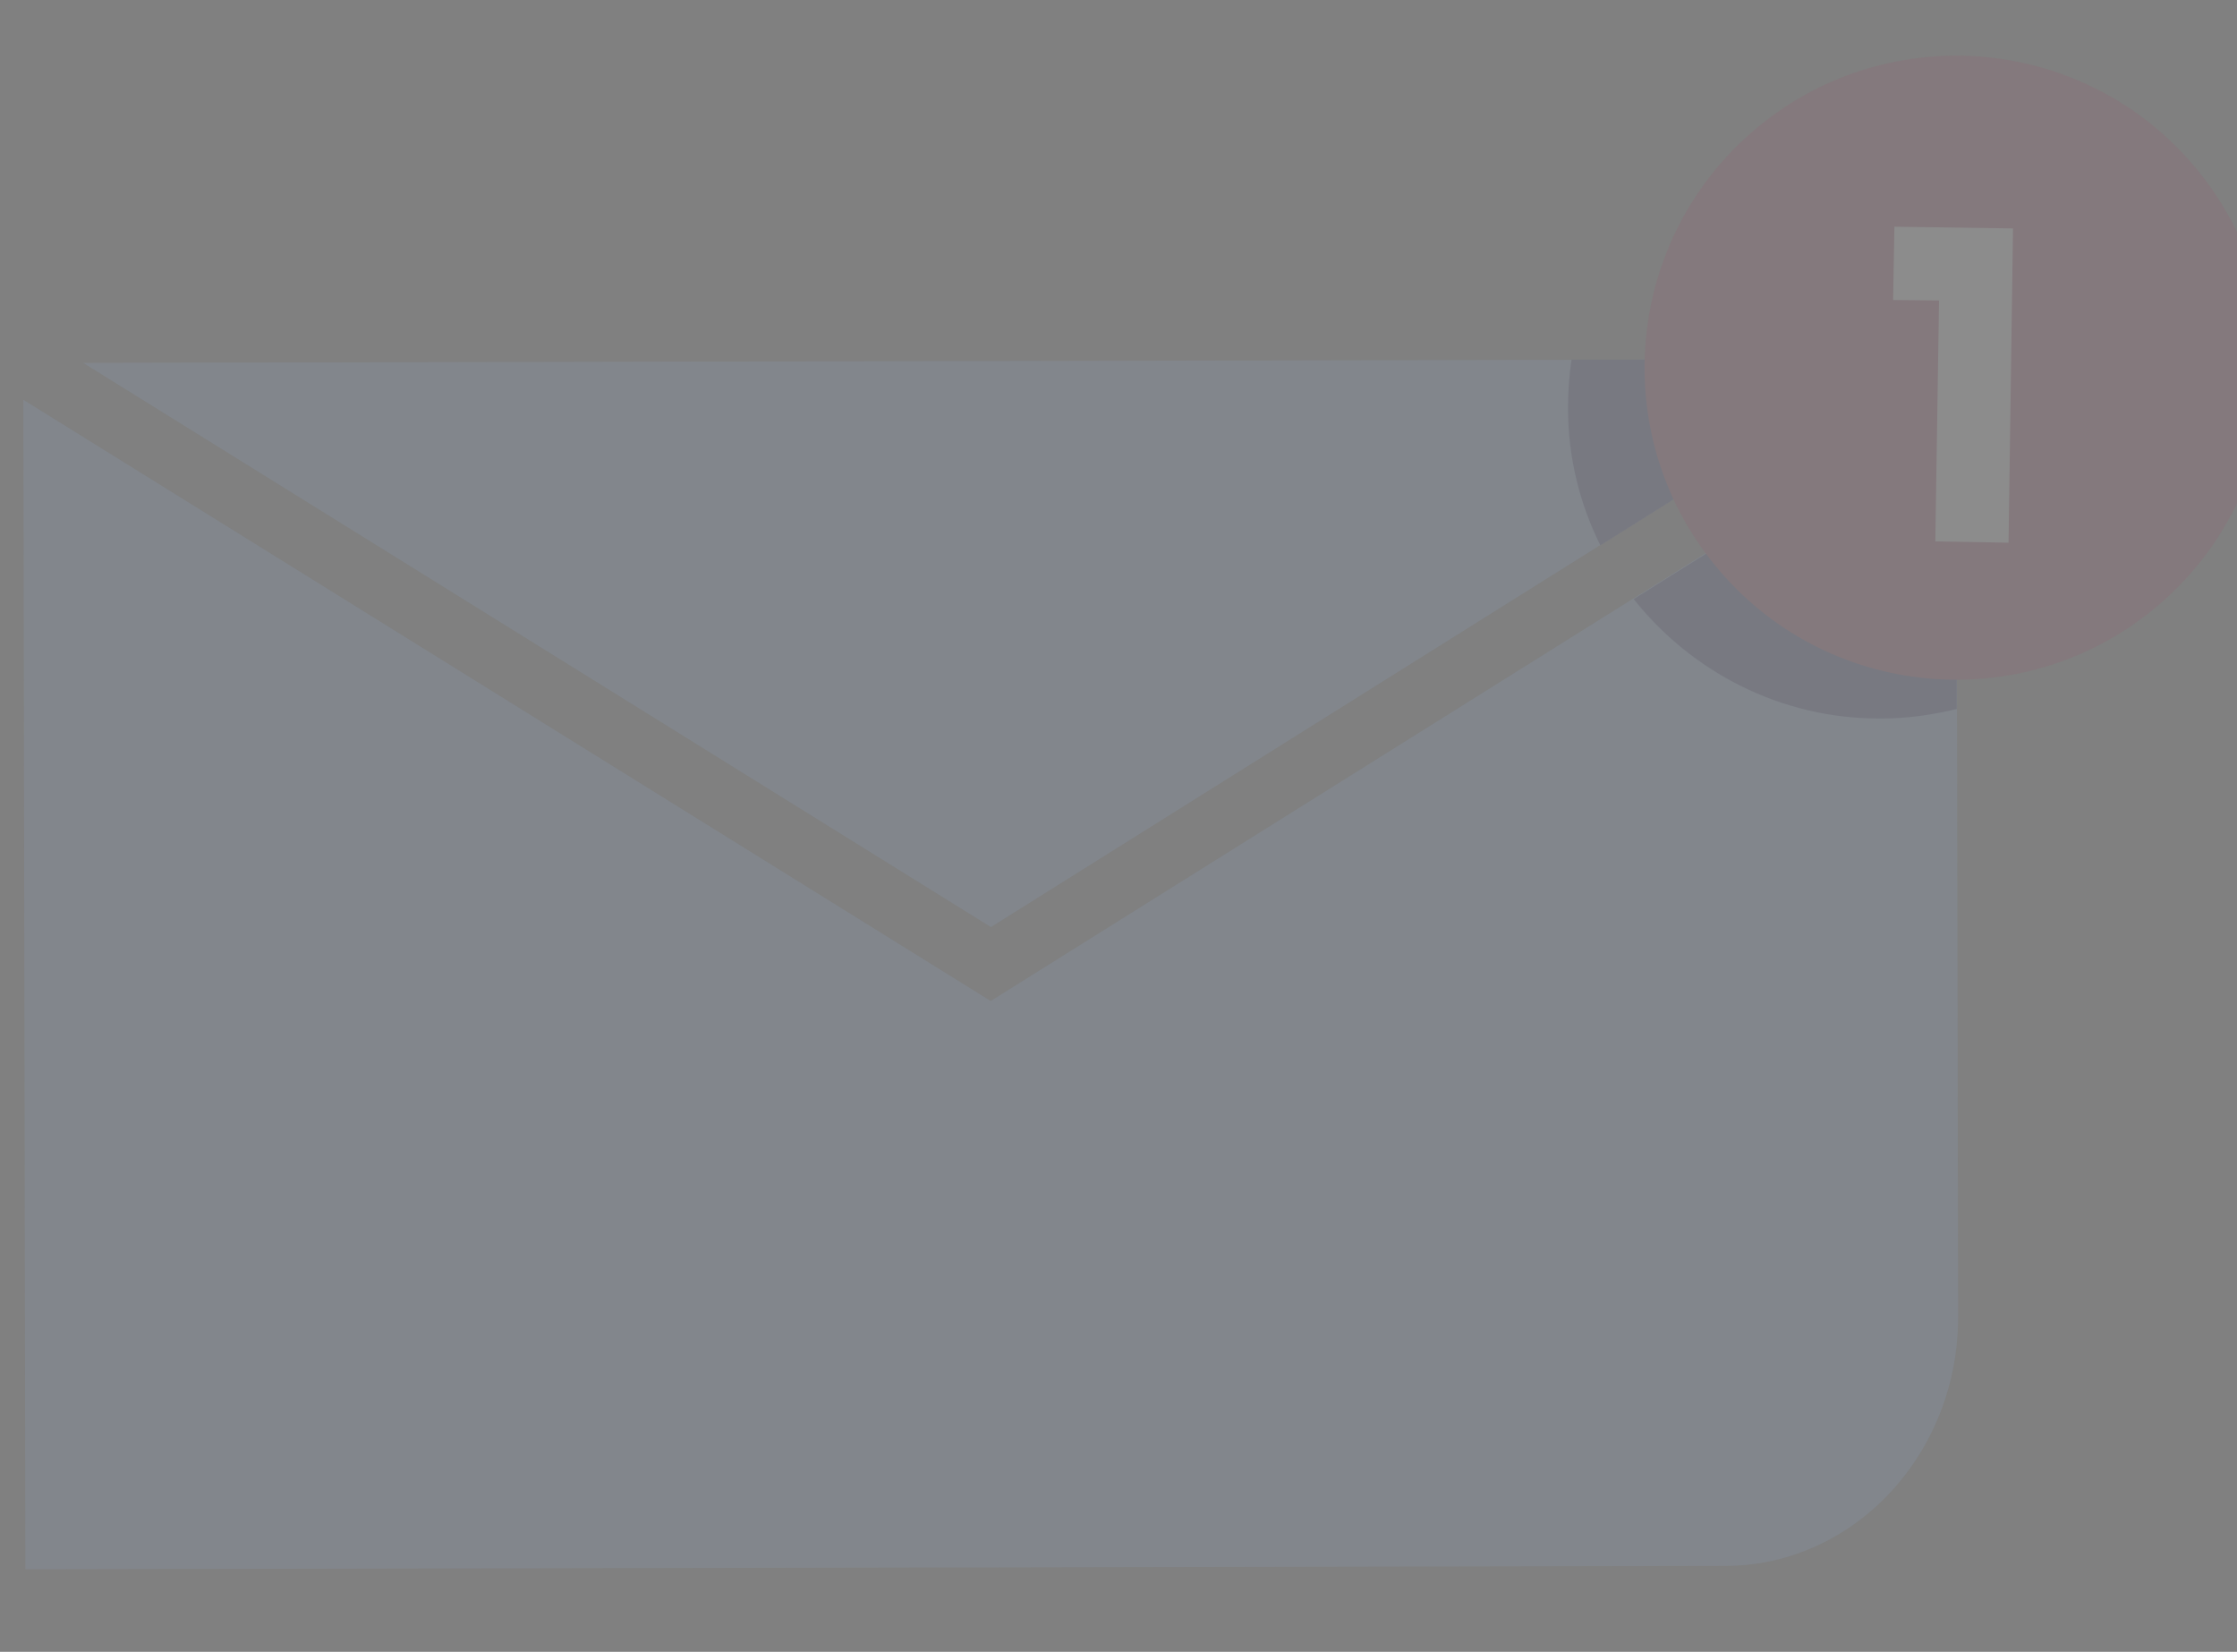 <svg width="600" height="443" viewBox="0 0 600 443" fill="none" xmlns="http://www.w3.org/2000/svg">
<rect x="0" y="0" width="600" height="443" fill="#808080" stroke="none"/>
<g opacity="0.1" clip-path="url(#clip0)">
<path d="M508.778 96.313L22.294 97.31L265.78 248.622L508.778 96.313Z" fill="#94C1FF"/>
<path d="M6.271 107.226L6.803 420.846L462.838 419.957C497.345 419.834 525.304 389.857 525.203 352.976L524.753 106.235L265.729 268.458L6.271 107.226Z" fill="#94C1FF"/>
<path d="M421.507 96.471C420.889 100.644 420.58 104.84 420.571 109.214C420.532 122.492 423.667 135.066 429.245 146.256L508.779 96.317L421.507 96.471Z" fill="#353E93"/>
<path d="M504.197 192.695C511.373 192.753 518.319 191.701 524.833 190.148L524.742 106.395L438.179 160.661C453.611 180.075 477.499 192.766 504.197 192.695Z" fill="#353E93"/>
<path d="M579.32 161.953C614.274 131.755 618.155 78.917 587.989 43.937C557.822 8.956 505.031 5.08 470.077 35.278C435.123 65.477 431.241 118.315 461.408 153.295C491.574 188.276 544.365 192.152 579.32 161.953Z" fill="#AC3B61"/>
<path d="M538.726 145.546L519.083 145.197L520.081 80.587L507.759 80.463L508.11 60.802L539.92 61.264L538.726 145.546Z" fill="white"/>
</g>
<defs>
<clipPath id="clip0">
<rect width="600" height="443" fill="white"/>
</clipPath>
</defs>
</svg>
